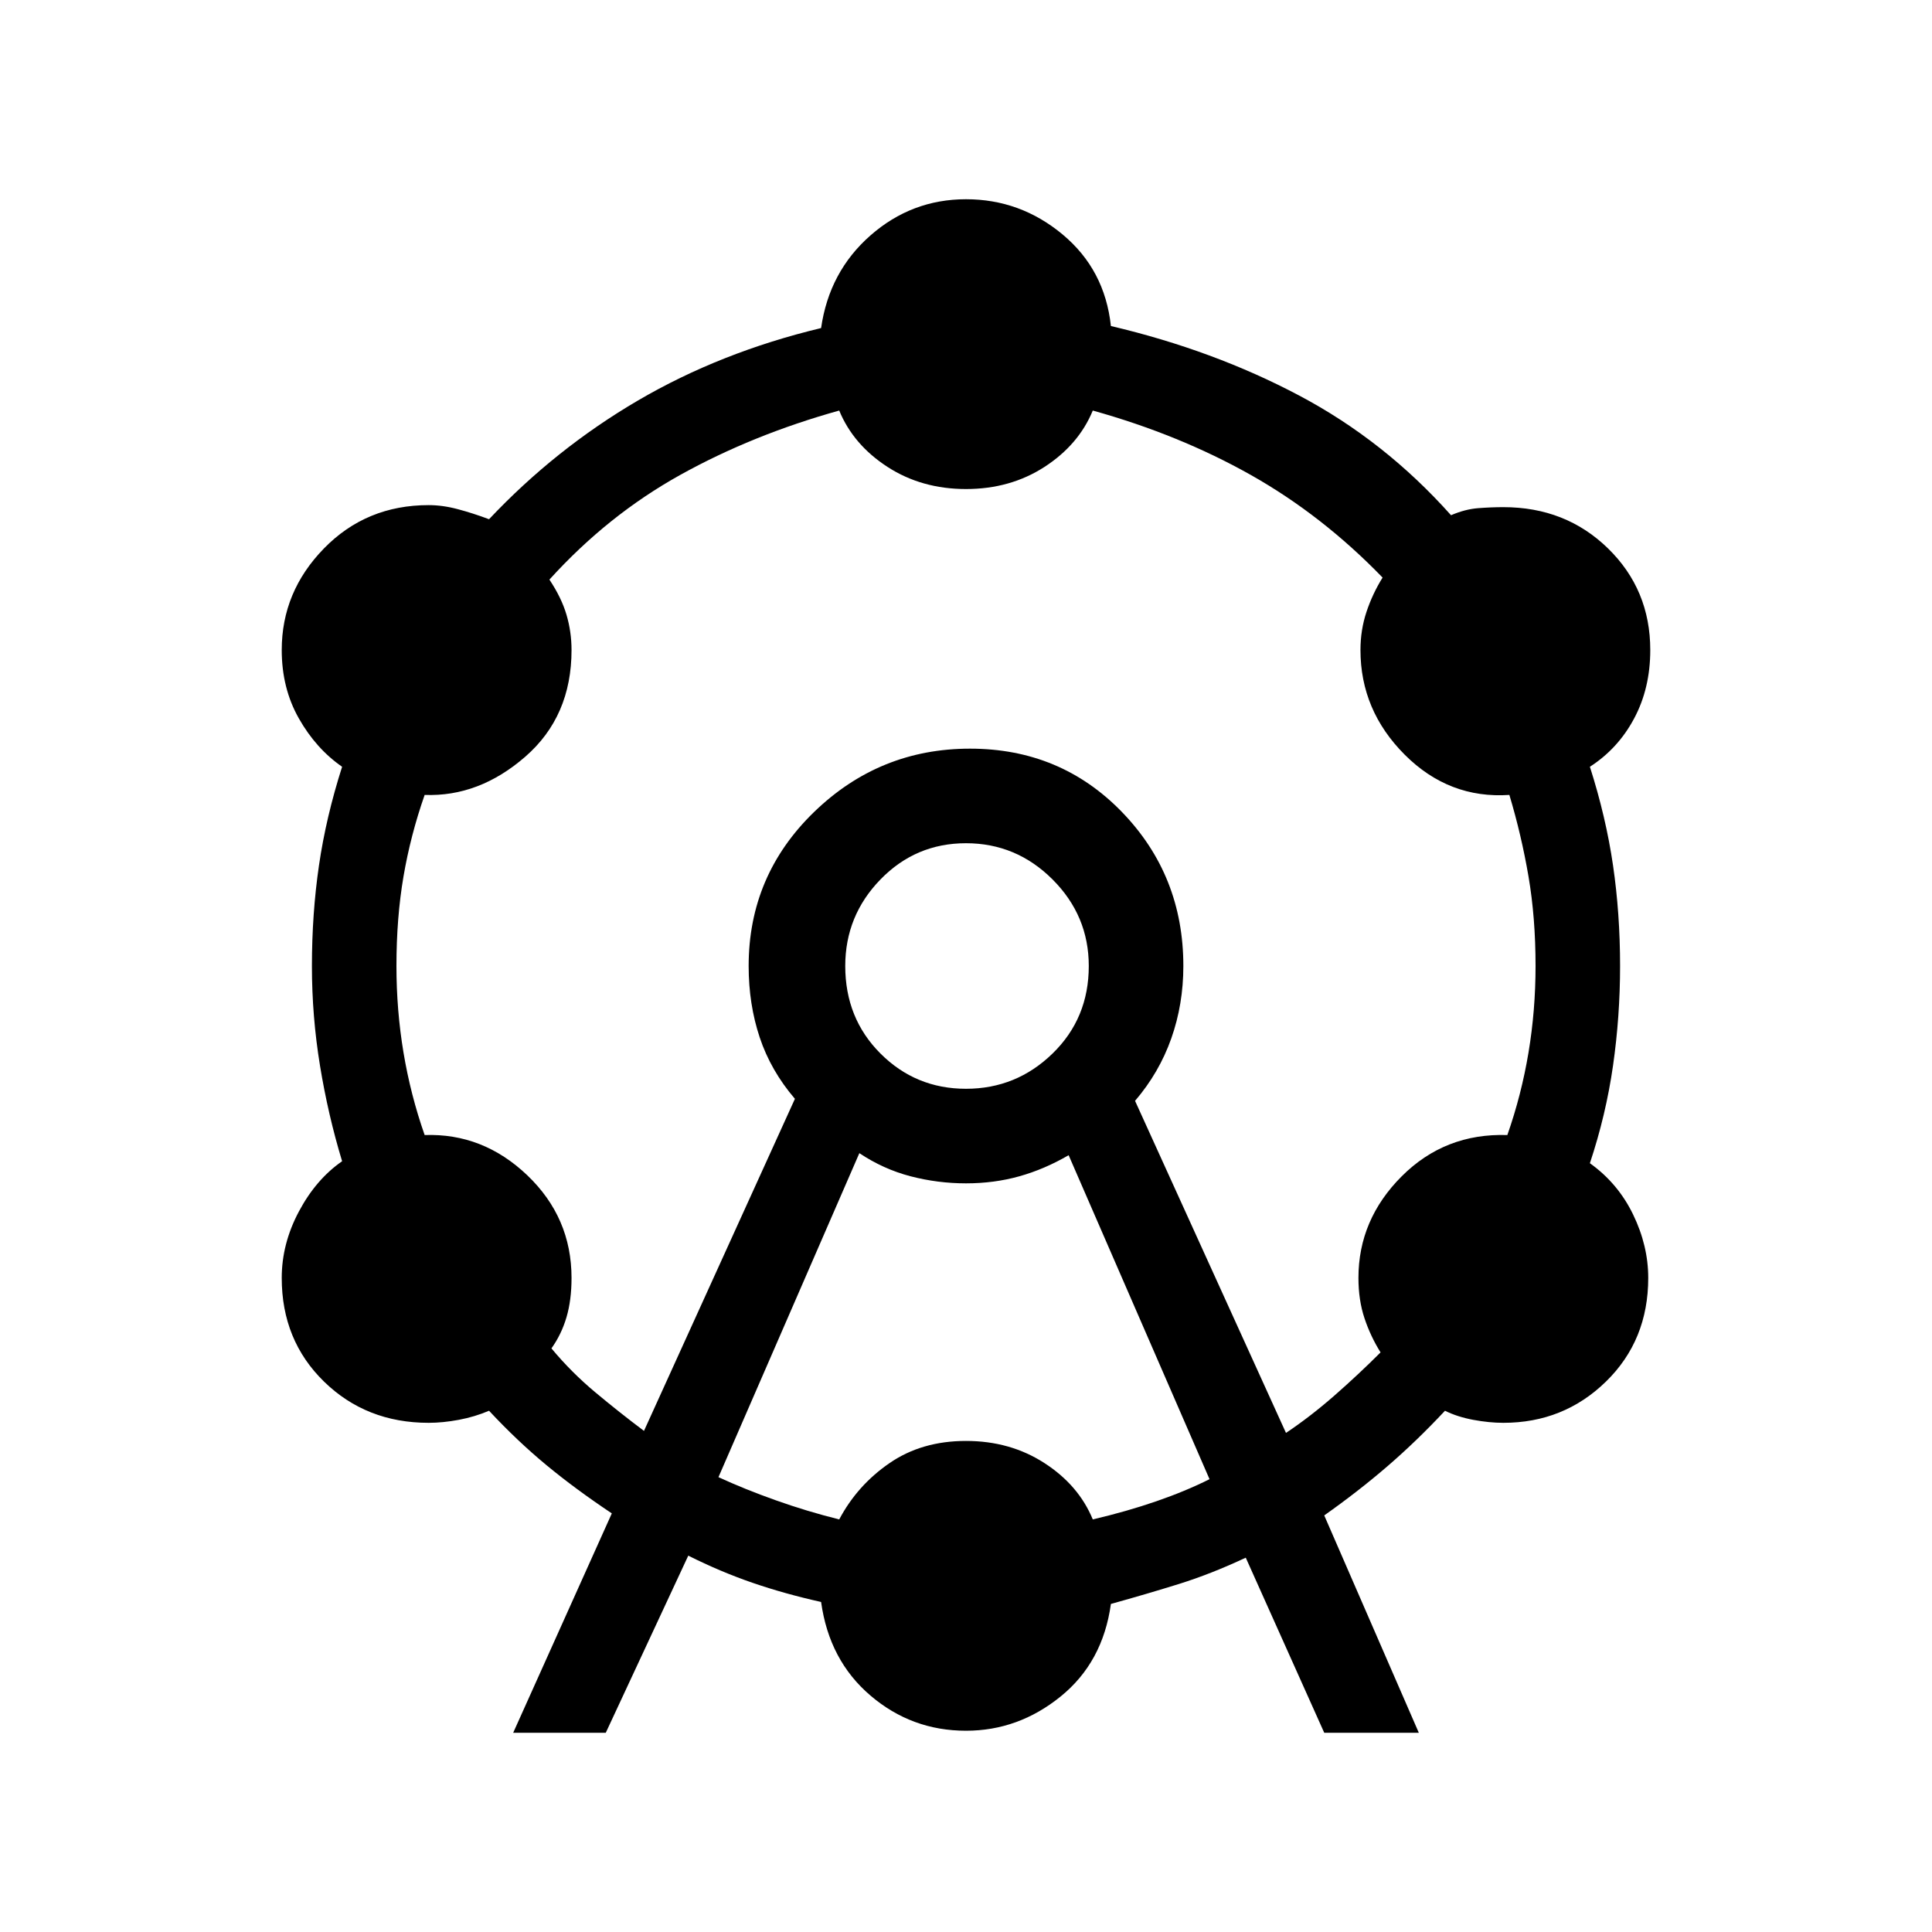 <svg xmlns="http://www.w3.org/2000/svg" height="40" width="40"><path d="m10.625 35.875 2.042-4.542q-.75-.5-1.355-1-.604-.5-1.187-1.125-.292.125-.625.188-.333.062-.625.062-1.292 0-2.167-.854-.875-.854-.875-2.146 0-.708.355-1.375.354-.666.895-1.041-.291-.959-.458-1.98-.167-1.02-.167-2.062 0-1.083.146-2.083.146-1 .479-2.042-.541-.375-.895-1-.355-.625-.355-1.417 0-1.208.875-2.104.875-.896 2.167-.896.292 0 .604.084.313.083.646.208 1.375-1.458 3.083-2.458 1.709-1 3.792-1.5.167-1.167 1.021-1.917.854-.75 1.979-.75t2 .729q.875.729 1 1.896 2.125.5 3.896 1.438 1.771.937 3.146 2.479.291-.125.562-.146.271-.021.521-.021 1.292 0 2.167.854.875.854.875 2.104 0 .792-.334 1.417-.333.625-.916 1 .333 1.042.479 2.042.146 1 .146 2.083 0 1.042-.146 2.062-.146 1.021-.479 2.021.583.417.895 1.063.313.646.313 1.312 0 1.292-.875 2.146-.875.854-2.125.854-.292 0-.625-.062-.333-.063-.583-.188-.584.625-1.188 1.146-.604.521-1.312 1.021l1.958 4.5h-1.958l-1.625-3.625q-.709.333-1.375.542-.667.208-1.417.416-.167 1.209-1.042 1.917T20 35.833q-1.125 0-1.979-.729-.854-.729-1.021-1.937-.75-.167-1.417-.396-.666-.229-1.333-.563l-1.708 3.667Zm2.708-6.25 3.125-6.875q-.5-.583-.729-1.271Q15.5 20.792 15.5 20q0-1.875 1.354-3.188 1.354-1.312 3.229-1.312t3.146 1.312Q24.5 18.125 24.5 20q0 .792-.25 1.5t-.75 1.292l3.125 6.875q.5-.334 1-.771.5-.438.958-.896-.208-.333-.333-.708-.125-.375-.125-.834 0-1.208.896-2.104.896-.896 2.187-.854.292-.833.438-1.708.146-.875.146-1.792 0-1-.146-1.854-.146-.854-.396-1.688-1.25.084-2.167-.833-.916-.917-.916-2.167 0-.416.125-.791.125-.375.333-.709-1.25-1.291-2.729-2.125Q24.417 9 22.625 8.5q-.292.708-1 1.167-.708.458-1.625.458t-1.625-.458q-.708-.459-1-1.167-1.792.5-3.292 1.333-1.5.834-2.708 2.167.25.375.354.729.104.354.104.729 0 1.375-.958 2.209-.958.833-2.083.791-.292.834-.438 1.688Q8.208 19 8.208 20q0 .917.146 1.792t.438 1.708q1.208-.042 2.125.833.916.875.916 2.125 0 .459-.104.813-.104.354-.312.646.416.5.916.916.5.417 1 .792Zm1.542.958q.542.25 1.187.479.646.23 1.313.396.375-.708 1.042-1.166.666-.459 1.583-.459.917 0 1.625.459.708.458 1 1.166.708-.166 1.313-.375.604-.208 1.104-.458l-2.917-6.708q-.5.291-1.021.437-.521.146-1.104.146-.583 0-1.146-.146-.562-.146-1.062-.479ZM20 22.542q1.042 0 1.792-.73.75-.729.75-1.812 0-1.042-.75-1.792T20 17.458q-1.042 0-1.771.75-.729.75-.729 1.792 0 1.083.729 1.812.729.73 1.771.73ZM20 20Z"/></svg>